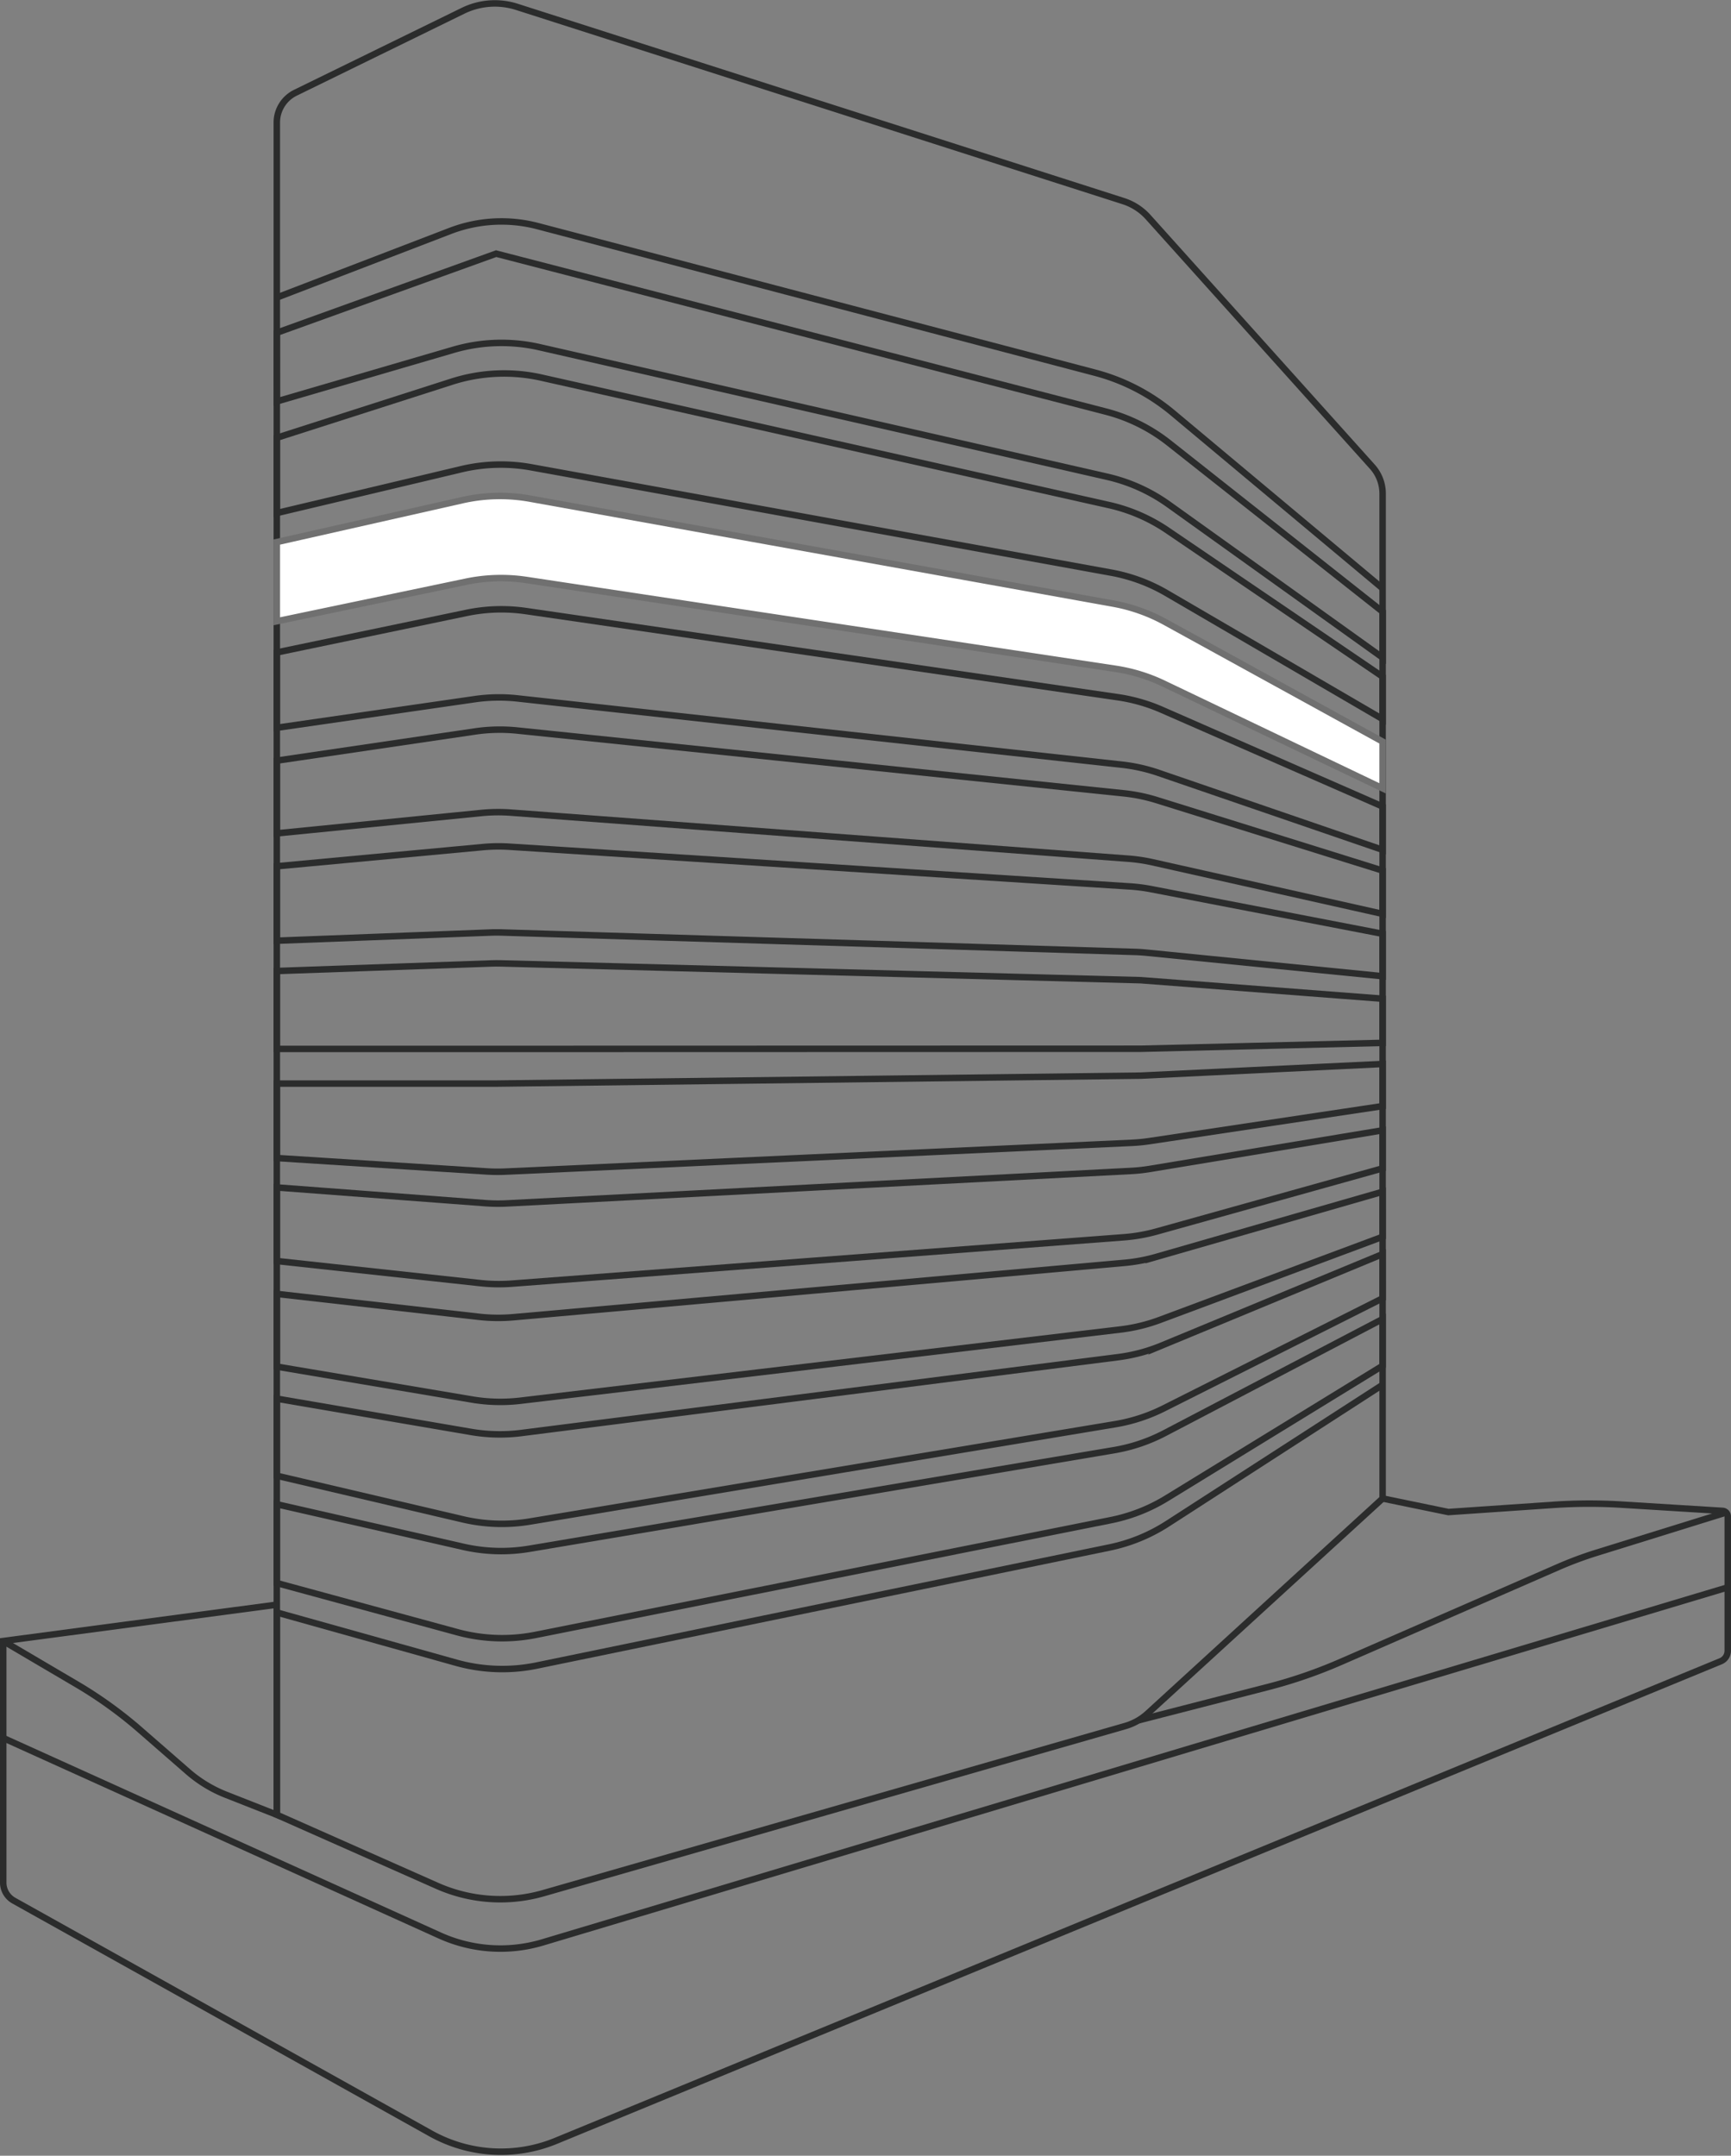 <svg xmlns="http://www.w3.org/2000/svg" width="267.237" height="332.831" viewBox="0 0 267.237 332.831">
  <rect x="0" y="0" width="267.237" height="332.831" fill="#808080" stroke="none"/>
  <g id="Group_343" data-name="Group 343" transform="translate(-171.403 -360.988)">
    <path id="Path_20861" data-name="Path 20861" d="M344.827,392.035,251.21,362.051a11.182,11.182,0,0,0-8.323.6l-25.879,12.657a5.124,5.124,0,0,0-2.871,4.6V641.173l24.739,10.971a24.1,24.1,0,0,0,16.424,1.134l89.808-25.8a8.721,8.721,0,0,0,3.481-1.949l36.268-33.187V437.2a6.234,6.234,0,0,0-1.6-4.166l-34.6-38.521A8.724,8.724,0,0,0,344.827,392.035Z" fill="none" stroke="#2b2c2c" stroke-miterlimit="10" stroke-width="1"/>
    <path id="Path_20862" data-name="Path 20862" d="M214.137,608.739,171.9,614.352v37.281a3.2,3.2,0,0,0,1.641,2.8L237.9,690.375a22.244,22.244,0,0,0,19.314,1.148l179.84-74.052a1.748,1.748,0,0,0,1.083-1.617V595.1a.846.846,0,0,0-.8-.844l-15.626-.965a80.578,80.578,0,0,0-10.459.035l-16.246,1.112-10.157-2.094" fill="none" stroke="#2b2c2c" stroke-miterlimit="10" stroke-width="1"/>
    <path id="Path_20863" data-name="Path 20863" d="M347.145,626.6l20.009-5.149a74.656,74.656,0,0,0,11.216-3.863L412,602.915a57.4,57.4,0,0,1,5.892-2.194l20-6.218" fill="none" stroke="#2b2c2c" stroke-miterlimit="10" stroke-width="1"/>
    <path id="Path_20864" data-name="Path 20864" d="M438.14,606.066,255.178,660.879a22.714,22.714,0,0,1-15.881-1.065L171.9,629.323" fill="none" stroke="#2b2c2c" stroke-miterlimit="10" stroke-width="1"/>
    <path id="Path_20865" data-name="Path 20865" d="M214.137,406.923,240.9,396.645a22.08,22.08,0,0,1,13.532-.742l86.009,22.623a31.026,31.026,0,0,1,12.015,6.208l32.4,27.1" fill="none" stroke="#2b2c2c" stroke-miterlimit="10" stroke-width="1"/>
    <path id="Path_20866" data-name="Path 20866" d="M214.137,412.359,248,400.15l94.13,24.386a26.344,26.344,0,0,1,9.733,4.835l33,26.069v7.083l-33.043-23.657a26.408,26.408,0,0,0-9.483-4.268l-87.65-20.008a26.373,26.373,0,0,0-13.267.4l-27.277,7.973Z" fill="none" stroke="#2b2c2c" stroke-miterlimit="10" stroke-width="1"/>
    <path id="Path_20867" data-name="Path 20867" d="M214.137,428.575l27.029-8.666a26.366,26.366,0,0,1,13.828-.618l87.61,19.674a26.34,26.34,0,0,1,9.049,3.923l33.2,22.575v6.549l-33.347-19.45a26.369,26.369,0,0,0-8.574-3.166l-89.5-16.256a26.384,26.384,0,0,0-10.811.29L214.137,440.2Z" fill="none" stroke="#2b2c2c" stroke-miterlimit="10" stroke-width="1"/>
    <path id="Path_20868" data-name="Path 20868" d="M384.857,475.487l-33.571-18.461a26.385,26.385,0,0,0-8.034-2.846l-89.992-16.2a26.332,26.332,0,0,0-10.481.231l-28.642,6.468v12.23l29.218-6.11a26.354,26.354,0,0,1,9.329-.264l90.922,13.709a26.363,26.363,0,0,1,7.45,2.287l33.8,16.173Z" fill="#fff" stroke="#707070" stroke-width="1"/>
    <path id="Path_20869" data-name="Path 20869" d="M384.857,485.511l-34.1-14.937a26.393,26.393,0,0,0-6.783-1.94l-91.368-13.3a26.375,26.375,0,0,0-9.181.281l-29.293,6.107v11.628l30.544-4.413a26.293,26.293,0,0,1,6.644-.114l93.26,10.222a26.357,26.357,0,0,1,5.692,1.274l34.58,11.876Z" fill="none" stroke="#2b2c2c" stroke-miterlimit="10" stroke-width="1"/>
    <path id="Path_20870" data-name="Path 20870" d="M384.857,495.4,350.02,484.527a26.455,26.455,0,0,0-5.142-1.058l-93.594-9.688a26.316,26.316,0,0,0-6.558.141l-30.589,4.505v11.227l31.574-3.146a26.381,26.381,0,0,1,4.575-.056l95.29,7.109a26.353,26.353,0,0,1,3.81.567l35.471,7.956Z" fill="none" stroke="#2b2c2c" stroke-miterlimit="10" stroke-width="1"/>
    <path id="Path_20871" data-name="Path 20871" d="M384.857,574.791l-33.208,21.446a26.342,26.342,0,0,1-8.982,3.675l-88.4,18.223a26.368,26.368,0,0,1-12.438-.435l-27.693-7.758v31.231l-7.838-3.085a20.267,20.267,0,0,1-5.892-3.58l-7.367-6.421a65.353,65.353,0,0,0-9.781-7.049L171.9,614.353" fill="none" stroke="#2b2c2c" stroke-miterlimit="10" stroke-width="1"/>
    <path id="Path_20872" data-name="Path 20872" d="M384.857,564.634l-33.642,17.612a26.373,26.373,0,0,1-7.847,2.642L253.152,600.1a26.36,26.36,0,0,1-10.254-.3l-28.761-6.567V605.4L242,612.988a26.372,26.372,0,0,0,12.088.417l88.794-17.711a26.385,26.385,0,0,0,8.633-3.384l33.341-20.459Z" fill="none" stroke="#2b2c2c" stroke-miterlimit="10" stroke-width="1"/>
    <path id="Path_20873" data-name="Path 20873" d="M384.857,554.609l-34.093,14.12a26.336,26.336,0,0,1-6.765,1.8l-92.1,11.706a26.387,26.387,0,0,1-7.775-.168l-29.984-5.134v11.9l28.721,6.731a26.361,26.361,0,0,0,10.344.338l90.353-15.026a26.411,26.411,0,0,0,7.521-2.454l33.781-16.989Z" fill="none" stroke="#2b2c2c" stroke-miterlimit="10" stroke-width="1"/>
    <path id="Path_20874" data-name="Path 20874" d="M384.857,515.182,347.5,512.323l-98.7-2.591q-.81-.021-1.622.008l-33.048,1.166v12.028H248l99.506-.025L384.857,522Z" fill="none" stroke="#2b2c2c" stroke-miterlimit="10" stroke-width="1"/>
    <path id="Path_20875" data-name="Path 20875" d="M384.857,505.158l-35.714-6.889a26.3,26.3,0,0,0-3.309-.423l-95.772-6.13a26.327,26.327,0,0,0-4.127.059l-31.8,2.958v11.494l32.95-1.262q.909-.036,1.819-.007l97.691,3q.9.027,1.806.118l36.454,3.633Z" fill="none" stroke="#2b2c2c" stroke-miterlimit="10" stroke-width="1"/>
    <path id="Path_20876" data-name="Path 20876" d="M384.857,525.258l-37.355,1.8L248,528.285l-33.859,0v11.495l32.415,2.068a26.524,26.524,0,0,0,2.889.026l96.7-4.441a26.681,26.681,0,0,0,2.706-.265l36.009-5.408Z" fill="none" stroke="#2b2c2c" stroke-miterlimit="10" stroke-width="1"/>
    <path id="Path_20877" data-name="Path 20877" d="M384.857,535.5l-35.891,5.954a26.248,26.248,0,0,1-2.946.32l-96.347,5.011a26.371,26.371,0,0,1-3.351-.039l-32.185-2.425v11.361l31.444,3.413a26.406,26.406,0,0,0,4.837.078l94.488-7.158a26.375,26.375,0,0,0,5.1-.9l34.848-9.736Z" fill="none" stroke="#2b2c2c" stroke-miterlimit="10" stroke-width="1"/>
    <path id="Path_20878" data-name="Path 20878" d="M384.857,544.986l-34.921,10.053a26.345,26.345,0,0,1-4.957.925l-94.327,8.393a26.422,26.422,0,0,1-5.3-.064l-31.21-3.536v11.227l30.126,5.079a26.383,26.383,0,0,0,7.492.183l92.6-10.992a26.351,26.351,0,0,0,6.113-1.482l34.388-12.836Z" fill="none" stroke="#2b2c2c" stroke-miterlimit="10" stroke-width="1"/>
  </g>
</svg>
